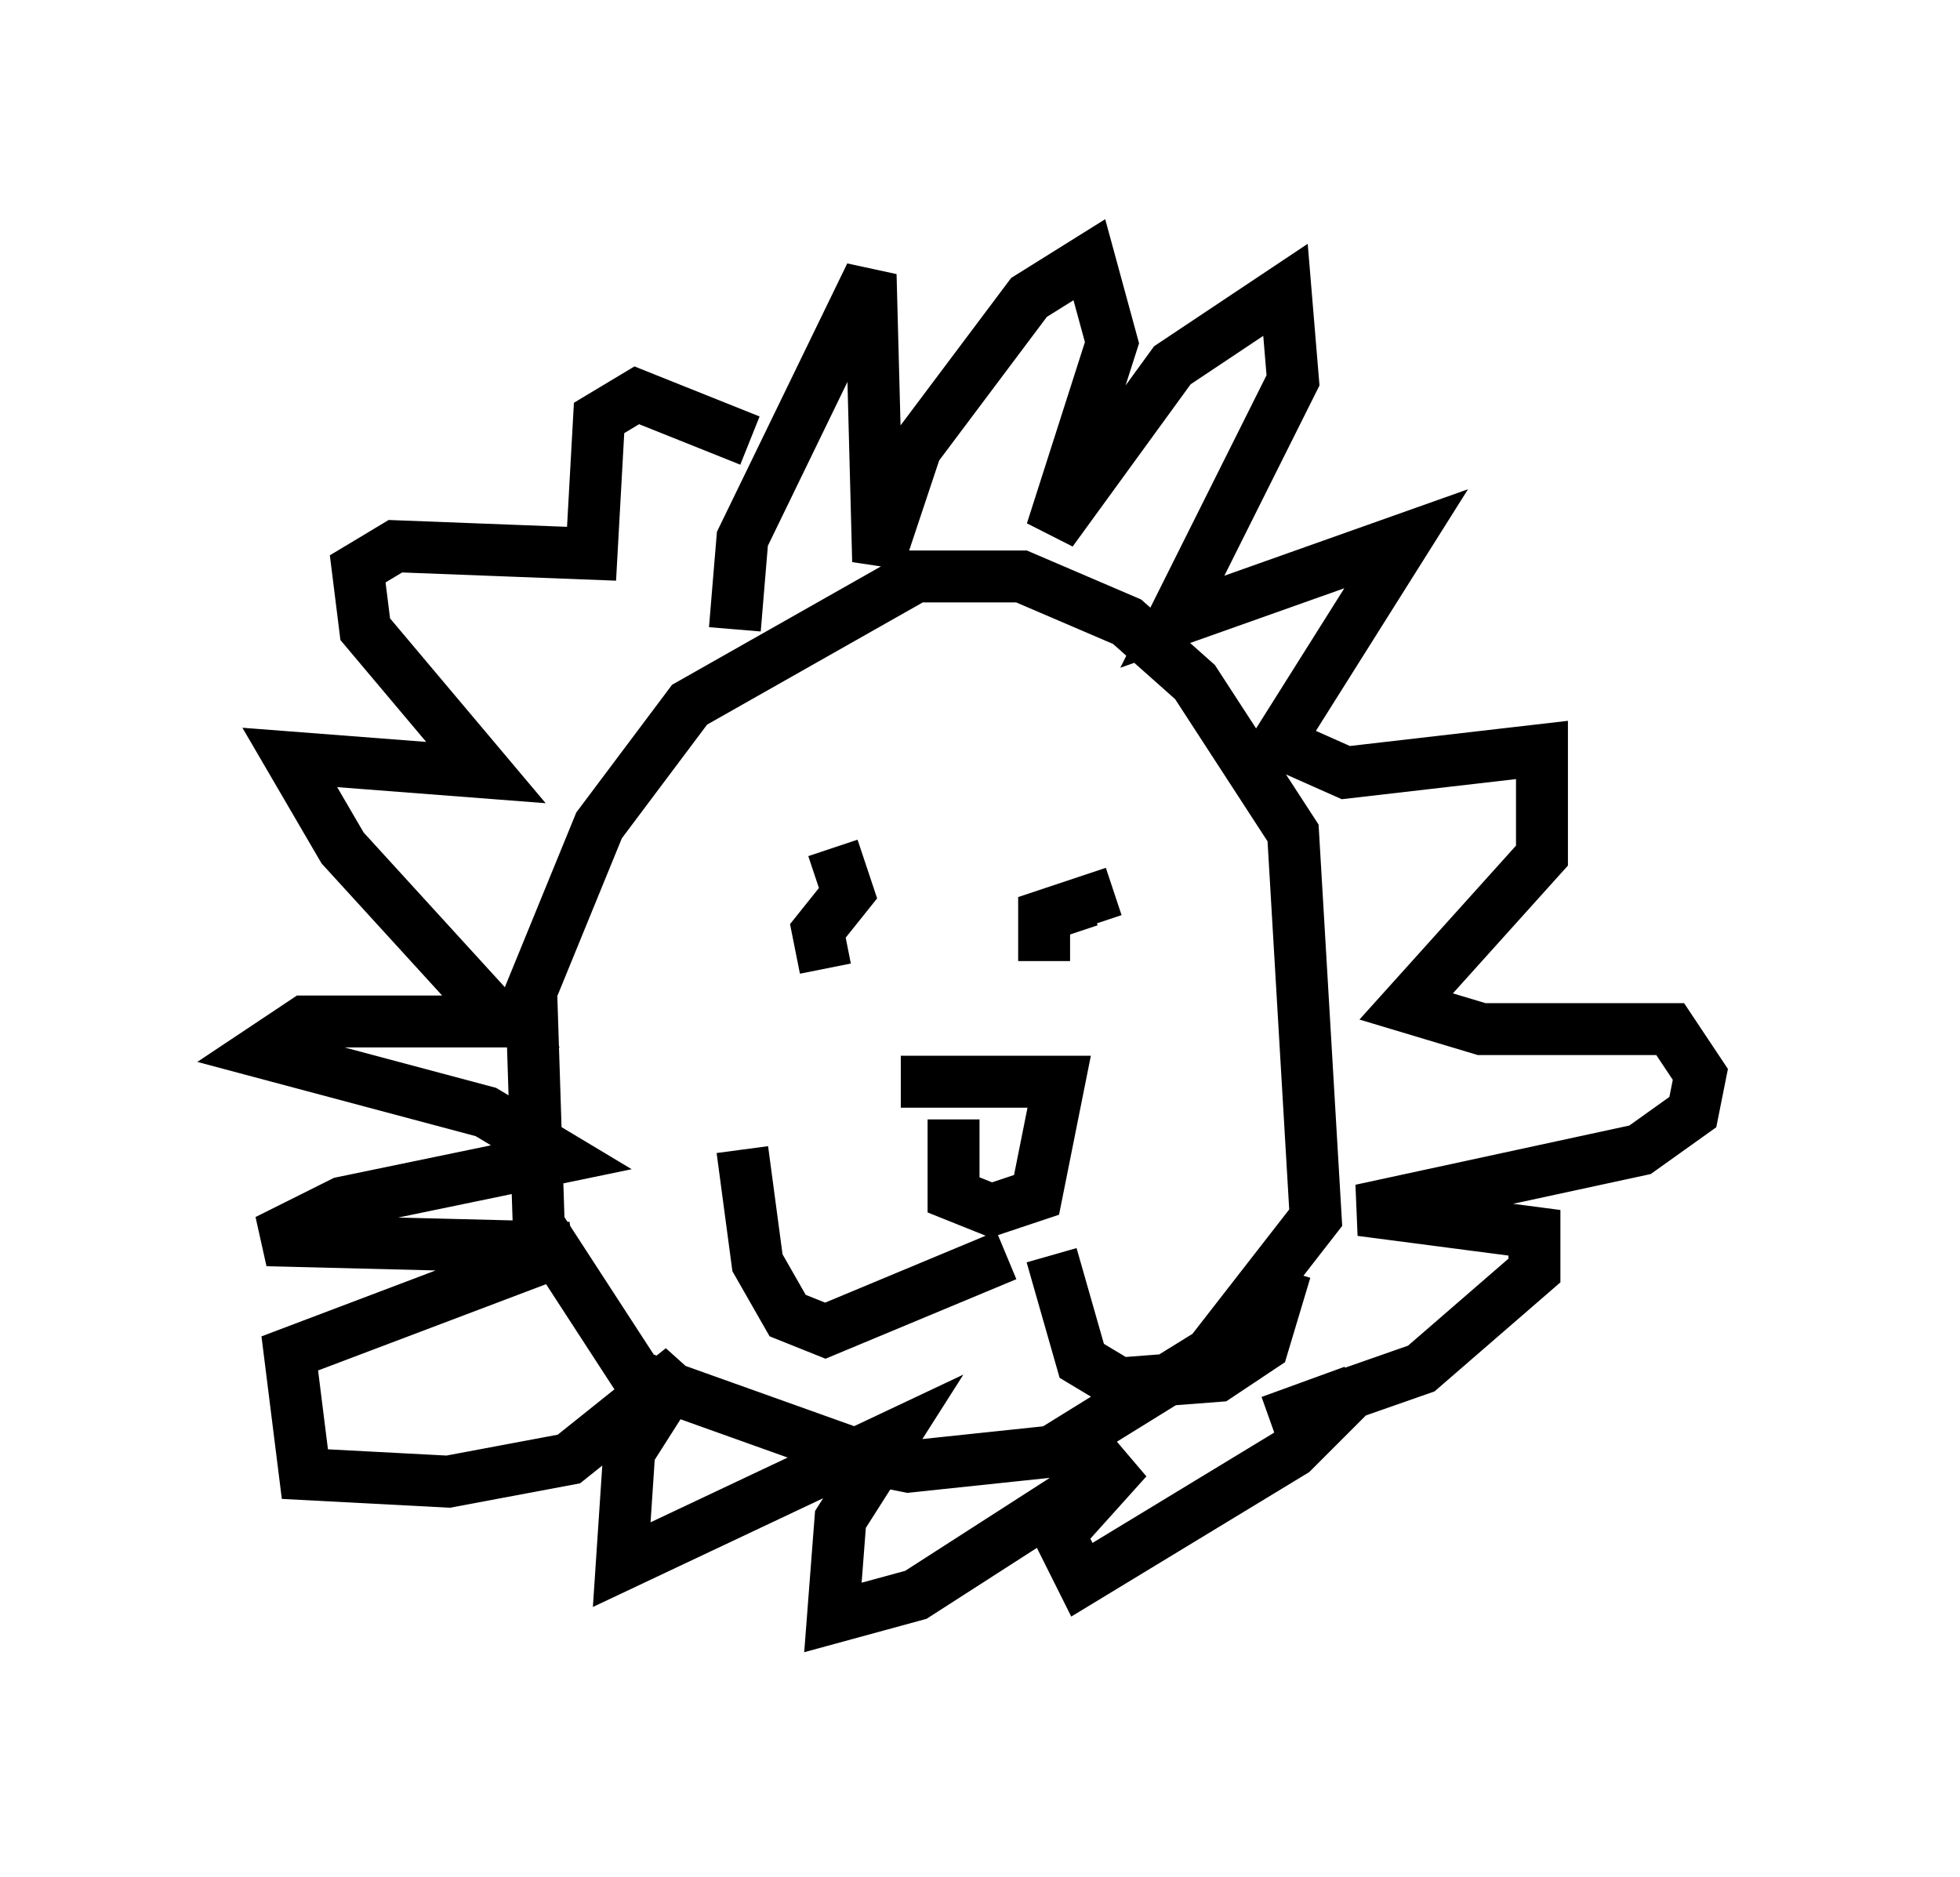 <?xml version="1.0" encoding="utf-8" ?>
<svg baseProfile="full" height="36.145" version="1.1" width="37.743" xmlns="http://www.w3.org/2000/svg" xmlns:ev="http://www.w3.org/2001/xml-events" xmlns:xlink="http://www.w3.org/1999/xlink"><defs /><rect fill="white" height="36.145" width="37.743" x="0" y="0" /><path d="M19.525, 27.95 m-3.196, 0.0 l-4.067, -1.453 -1.888, -2.905 l-0.145, -4.503 1.307, -3.196 l1.743, -2.324 4.358, -2.469 l2.034, 0.0 2.034, 0.872 l1.307, 1.162 1.888, 2.905 l0.436, 7.408 -2.034, 2.615 l-3.05, 1.888 -2.76, 0.291 l-0.726, -0.145 0.0, -0.436 m-2.615, -15.542 l0.145, -1.743 2.469, -5.084 l0.145, 5.52 0.726, -2.179 l2.179, -2.905 1.162, -0.726 l0.436, 1.598 -1.162, 3.631 l2.324, -3.196 2.179, -1.453 l0.145, 1.743 -2.324, 4.648 l4.503, -1.598 -2.469, 3.922 l1.307, 0.581 3.777, -0.436 l0.0, 2.034 -2.615, 2.905 l1.453, 0.436 3.631, 0.0 l0.581, 0.872 -0.145, 0.726 l-1.017, 0.726 -5.374, 1.162 l3.341, 0.436 0.0, 0.726 l-2.179, 1.888 -2.905, 1.017 l1.598, -0.581 -1.162, 1.162 l-4.067, 2.469 -0.436, -0.872 l1.307, -1.453 -4.067, 2.615 l-1.598, 0.436 0.145, -1.888 l1.017, -1.598 -5.229, 2.469 l0.145, -2.179 1.017, -1.598 l-2.179, 1.743 -2.324, 0.436 l-2.76, -0.145 -0.291, -2.324 l5.374, -2.034 -5.81, -0.145 l1.453, -0.726 4.212, -0.872 l-1.453, -0.872 -4.358, -1.162 l0.872, -0.581 3.777, 0.0 l-3.05, -3.341 -1.017, -1.743 l3.777, 0.291 -2.324, -2.76 l-0.145, -1.162 0.726, -0.436 l3.777, 0.145 0.145, -2.615 l0.726, -0.436 2.179, 0.872 m1.598, 9.441 l0.0, 0.0 m-0.145, 0.726 l-0.145, -0.726 0.581, -0.726 l-0.291, -0.872 m4.067, 2.179 l0.0, -0.872 0.872, -0.291 l0.145, 0.436 m-3.777, 3.05 l3.05, 0.0 -0.436, 2.179 l-0.872, 0.291 -0.726, -0.291 l0.0, -1.453 m1.017, 2.615 l-3.486, 1.453 -0.726, -0.291 l-0.581, -1.017 -0.291, -2.179 m5.955, 2.034 l0.581, 2.034 0.726, 0.436 l1.888, -0.145 0.872, -0.581 l0.436, -1.453 " fill="none" stroke="black" stroke-width="1" /></svg>